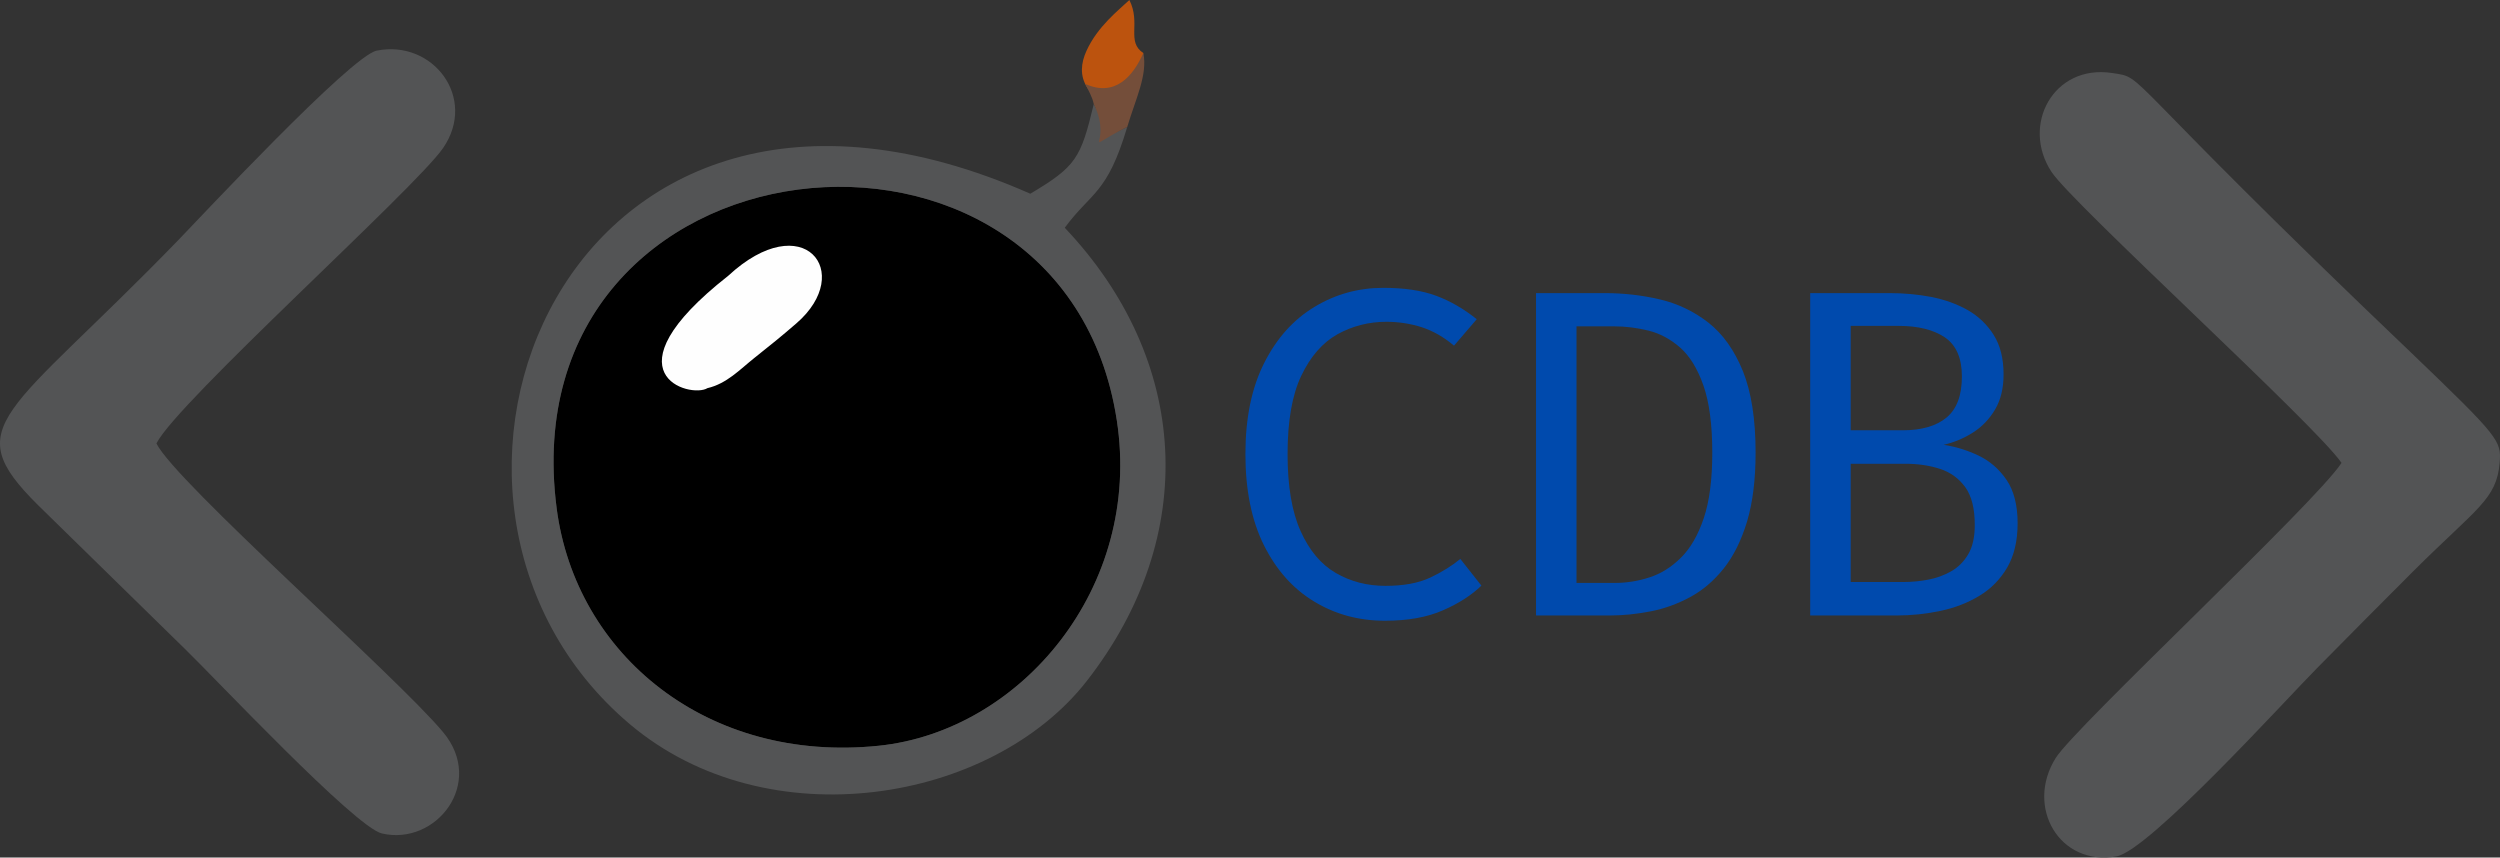 <?xml version="1.0" encoding="UTF-8"?>
<!DOCTYPE svg PUBLIC "-//W3C//DTD SVG 1.1//EN" "http://www.w3.org/Graphics/SVG/1.1/DTD/svg11.dtd">
<!-- Creator: CorelDRAW 2021 (64 Bit) -->
<svg xmlns="http://www.w3.org/2000/svg" xml:space="preserve" width="90.089mm" height="30.901mm" version="1.1" style="shape-rendering:geometricPrecision; text-rendering:geometricPrecision; image-rendering:optimizeQuality; fill-rule:evenodd; clip-rule:evenodd"
viewBox="0 0 4095.54 1404.78"
 xmlns:xlink="http://www.w3.org/1999/xlink"
 xmlns:xodm="http://www.corel.com/coreldraw/odm/2003">
 <rect x="0" y="0" width="4095.54" height="1404.78" fill="#333333" stroke="none"/>
 <defs>
  <style type="text/css">
   <![CDATA[
    .fil1 {fill:black}
    .fil2 {fill:#535455}
    .fil5 {fill:#744E3A}
    .fil4 {fill:#BC530E}
    .fil3 {fill:#FEFEFE}
    .fil0 {fill:#004AAD;fill-rule:nonzero}
   ]]>
  </style>
 </defs>
 <g id="Camada_x0020_1">
  <path class="fil0" d="M2266.18 471.54c34.52,0 63.41,4.35 86.68,13.04 23.27,8.69 45.38,21.48 66.35,38.35l-37.2 43.34c-16.62,-14.06 -34.14,-24.04 -52.67,-30.17 -18.54,-5.88 -37.97,-8.95 -58.17,-8.95 -28.89,0 -55.61,6.91 -80.16,20.45 -24.54,13.81 -44.23,36.44 -59.19,67.88 -15.08,31.58 -22.5,74.41 -22.5,128.35 0,52.41 7.03,94.47 21.35,126.18 14.19,31.7 33.37,54.58 57.66,68.65 24.29,14.07 51.39,21.09 81.3,21.09 29.66,0 54.08,-4.47 73.12,-13.42 19.05,-8.95 35.54,-19.18 49.6,-30.68l34.52 43.72c-16.11,15.6 -37.07,29.15 -62.9,40.4 -25.82,11.38 -57.53,17.13 -95.11,17.13 -42.7,0 -81.43,-10.48 -115.95,-31.45 -34.77,-20.97 -62.13,-51.78 -82.33,-92.3 -20.2,-40.53 -30.3,-90.26 -30.3,-149.32 0,-59.32 10.36,-109.17 30.94,-149.58 20.45,-40.4 47.94,-70.95 82.46,-91.66 34.26,-20.71 71.85,-31.06 112.5,-31.06z"/>
  <path class="fil0" d="M2805.08 741.73c0,-46.02 -4.86,-82.84 -14.57,-110.45 -9.72,-27.61 -22.5,-48.32 -38.36,-62.13 -15.85,-13.81 -33.11,-23.01 -51.9,-27.61 -18.92,-4.61 -37.33,-6.91 -55.48,-6.91l-62.13 0 0 420.34 62.9 0c18.92,0 37.71,-2.94 56.63,-9.08 18.79,-6.01 35.92,-16.75 51.52,-32.21 15.6,-15.34 28.13,-37.07 37.46,-64.82 9.33,-27.61 13.93,-63.41 13.93,-107.13zm70.96 0c0,43.98 -4.73,81.56 -13.94,112.5 -9.46,31.2 -22.12,56.76 -38.22,76.96 -16.11,20.2 -34.39,35.8 -54.97,46.92 -20.58,11.12 -42.19,19.05 -64.81,23.4 -22.75,4.47 -44.87,6.77 -66.6,6.77l-121.19 0 0 -528.11 112.75 0c30.94,0 60.98,3.45 90.39,10.36 29.27,6.9 55.74,19.68 79.39,38.1 23.65,18.66 42.44,45 56.38,79.26 13.81,34.26 20.84,78.87 20.84,133.85z"/>
  <path class="fil0" d="M3235.09 859.85c0,-26.59 -5.11,-47.17 -15.47,-61.62 -10.36,-14.32 -24.16,-24.42 -41.29,-30.04 -17.13,-5.62 -35.92,-8.44 -56.38,-8.44l-90.13 0 0 193.68 87.06 0c13.04,0 26.34,-1.28 39.89,-3.83 13.55,-2.56 26.2,-7.16 37.84,-13.81 11.63,-6.65 20.97,-16.11 28,-28.25 7.03,-12.02 10.48,-28 10.48,-47.68zm-21.09 -243.15c0,-29.91 -9.21,-51.13 -27.74,-63.92 -18.54,-12.52 -43.85,-18.92 -75.81,-18.92l-78.62 0 0 171.05 85.14 0c31.2,0 55.23,-7.03 71.97,-20.97 16.75,-13.93 25.06,-36.31 25.06,-67.24zm91.28 240.85c0,28.64 -5.75,52.67 -17,72.1 -11.38,19.43 -26.59,34.9 -45.64,46.41 -19.05,11.5 -40.27,19.81 -63.66,24.67 -23.39,4.99 -47.3,7.54 -71.59,7.54l-141.9 0 0 -528.11 130.01 0c23.27,0 45.89,2.05 68.14,6.26 22.12,4.35 42.06,11.51 59.83,21.48 17.77,10.23 31.96,23.78 42.7,40.91 10.74,17.13 16.11,38.61 16.11,64.43 0,22.75 -4.6,41.93 -13.93,57.65 -9.33,15.72 -21.48,28.38 -36.43,37.84 -14.96,9.46 -30.94,16.11 -47.81,19.94 19.68,3.07 38.86,8.95 57.4,17.77 18.53,8.95 33.75,22.24 45.77,39.88 12.02,17.77 18.03,41.55 18.03,71.21z"/>
  <path class="fil1" d="M911.84 831.96c31.1,241.8 248.07,418.73 527.76,389.72 232.19,-24.09 432.09,-258.98 389.99,-533.09 -88.54,-576.32 -997.92,-479.69 -917.74,143.37z"/>
  <path class="fil2" d="M3467.38 1402.9c53.25,-9.51 276.76,-256.24 327.77,-307.69 55.24,-55.73 102.6,-103.96 158.19,-159.31 104.42,-103.99 136.57,-117.64 141.6,-177.58 3.03,-36.15 -0.01,-41.48 -143.56,-179.21 -491.36,-468.56 -433.62,-450.79 -491.36,-459.53 -95.91,-14.53 -149.67,85.27 -99.11,162.15 34.33,52.22 433.05,414.91 475.03,476.61 -42.62,65.52 -436.29,432.33 -468.23,483.39 -50.38,80.52 6.36,177.87 99.67,161.19z"/>
  <path class="fil2" d="M256.26 726.46c33.64,-67.32 423.61,-417.45 469.46,-483.72 56.75,-82.04 -16.31,-178.33 -108.64,-159.78 -41.93,8.44 -291.34,275.65 -324.95,310.32 -280.6,289.39 -363.11,302.08 -229.9,434.15l240.76 235.67c48.1,46.51 278.76,292.04 322.65,302.27 88.79,20.68 169.81,-82.49 100.31,-165.88 -76.53,-91.82 -438.29,-409.55 -469.69,-473.04z"/>
  <path class="fil2" d="M911.84 831.96c-80.18,-623.06 829.2,-719.69 917.74,-143.37 42.11,274.11 -157.79,508.99 -389.99,533.09 -279.69,29.01 -496.65,-147.92 -527.76,-389.72zm934.86 -624.08c-55.49,26.75 -25.56,15.01 -54.87,-37.46 -21.28,89.1 -29.02,102.3 -103.96,146.94 -763.65,-337.02 -1088.69,503.37 -656.35,868.75 226.1,191.1 593.42,129.11 749.09,-70.79 185.35,-238.02 168.49,-526.08 -36.31,-742.23 43.67,-59.1 69.4,-54.36 102.39,-165.21z"/>
  <path class="fil3" d="M1192.87 451.9c-205.19,161.15 -61.71,201.16 -33.94,183.96 31.65,-7.36 53.17,-30.56 76.65,-49.3 26.02,-20.72 44.16,-35.21 69.36,-57.09 96.37,-83.61 10.99,-191.49 -112.07,-77.58z"/>
  <path class="fil4" d="M1780.92 143.14c7.84,16.58 84.98,8.23 92.11,-56.24 -28.35,-18.82 -3.62,-48.87 -22.89,-86.9 -17.69,16.76 -52.23,43.35 -70.41,83.62 -8.91,19.73 -10.99,40.33 1.19,59.52z"/>
  <path class="fil5" d="M1777.72 137.4c5.02,10.17 11.58,20.76 14.11,33.02 33.82,69.75 -28.83,79.39 54.87,37.46 13.45,-45.34 33.68,-85.1 26.32,-120.98 -16.54,37.48 -46.07,72.82 -95.3,50.5z"/>
 </g>
</svg>
